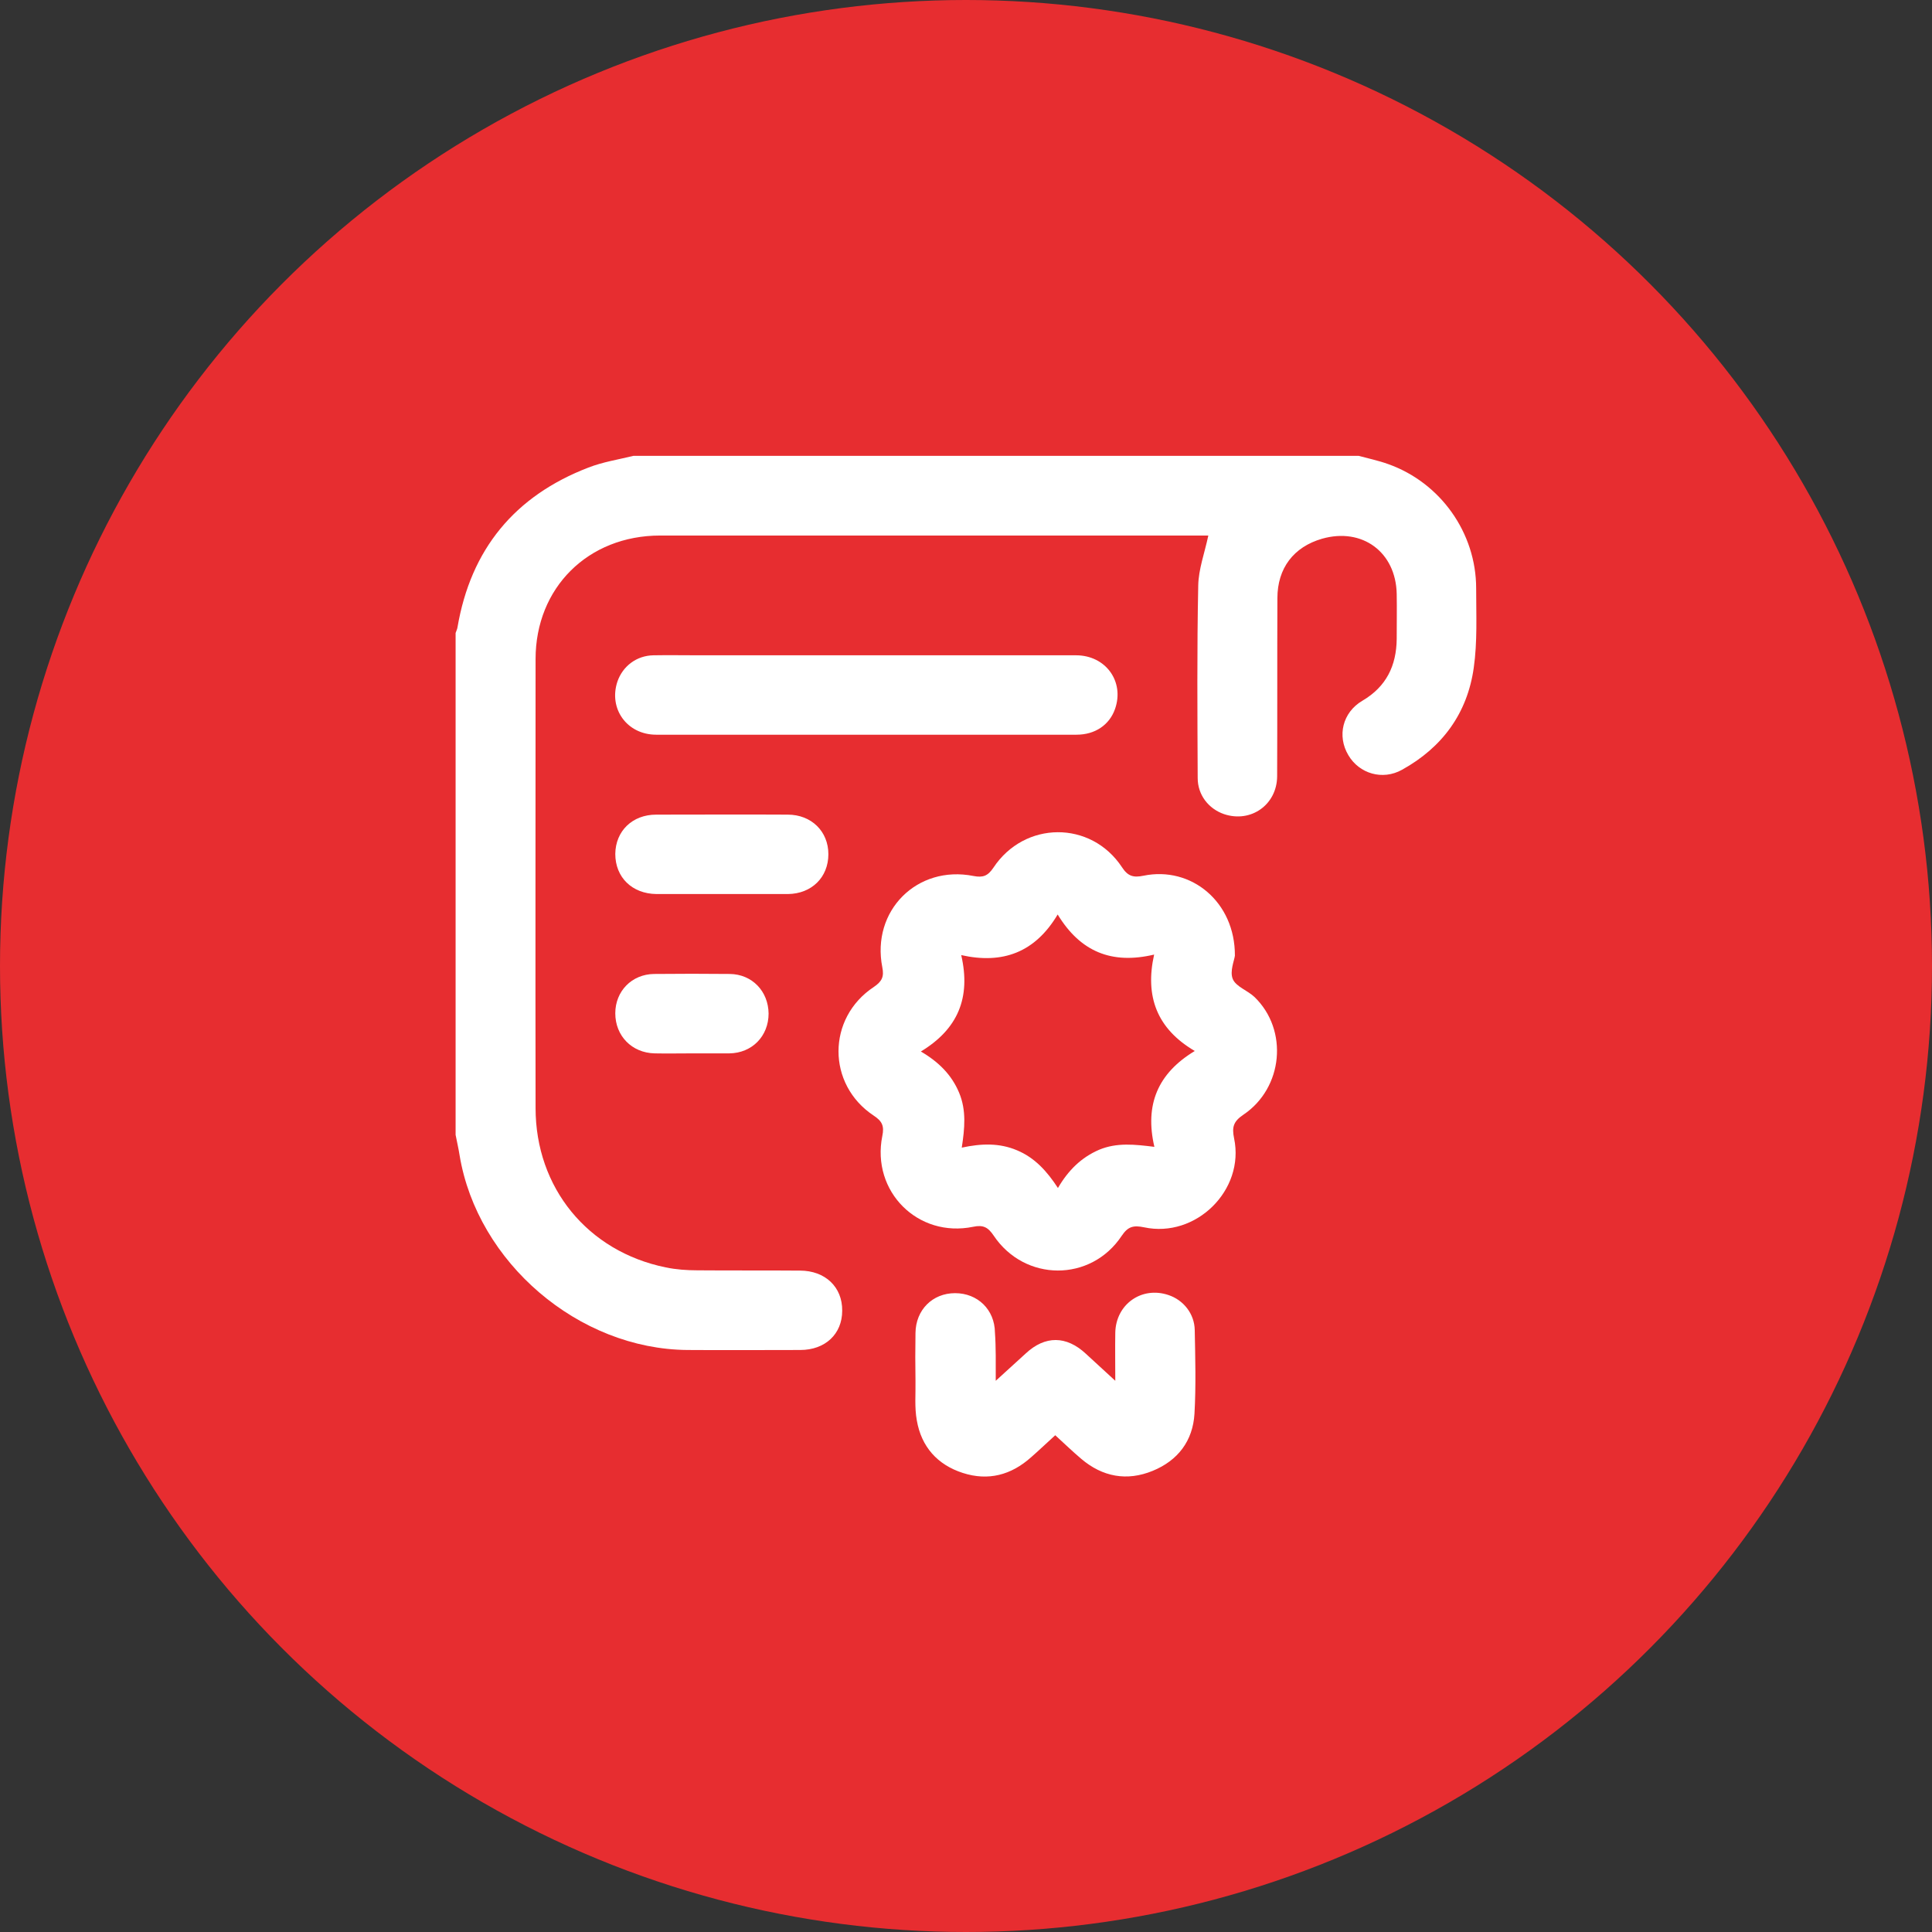 <svg width="89" height="89" viewBox="0 0 89 89" fill="none" xmlns="http://www.w3.org/2000/svg">
<rect x="0" y="0" width="89" height="89" fill="#333333" stroke="none"/>
<circle cx="44.5" cy="44.5" r="44.5" fill="#E72D30"/>
<g clip-path="url(#clip0_262_2073)">
<path d="M62.591 21C63.044 21.122 63.509 21.22 63.949 21.379C66.36 22.236 68.001 24.548 68.001 27.104C68.001 28.328 68.062 29.563 67.89 30.762C67.597 32.854 66.446 34.432 64.586 35.46C63.692 35.961 62.615 35.643 62.113 34.787C61.587 33.906 61.844 32.817 62.762 32.279C63.864 31.631 64.329 30.664 64.341 29.429C64.341 28.744 64.353 28.059 64.341 27.361C64.304 25.428 62.75 24.291 60.902 24.817C59.592 25.196 58.845 26.175 58.845 27.557C58.833 30.297 58.845 33.025 58.833 35.766C58.821 37.074 57.621 37.919 56.385 37.503C55.675 37.258 55.173 36.622 55.173 35.839C55.161 32.891 55.137 29.942 55.198 26.982C55.21 26.224 55.492 25.477 55.663 24.67C55.553 24.67 55.394 24.67 55.235 24.67C46.961 24.67 38.687 24.67 30.413 24.67C27.084 24.67 24.672 27.08 24.672 30.358C24.672 37.258 24.66 44.145 24.672 51.045C24.672 54.715 27.071 57.651 30.67 58.385C31.147 58.483 31.637 58.519 32.126 58.519C33.705 58.532 35.272 58.519 36.851 58.532C38.014 58.532 38.809 59.29 38.797 60.379C38.797 61.455 38.014 62.189 36.863 62.189C35.137 62.189 33.411 62.202 31.673 62.189C26.655 62.153 21.992 58.164 21.172 53.222C21.123 52.904 21.049 52.598 20.988 52.28C20.988 44.573 20.988 36.867 20.988 29.16C21.013 29.074 21.062 28.988 21.074 28.903C21.686 25.306 23.706 22.847 27.108 21.538C27.769 21.281 28.479 21.171 29.177 21C40.315 21 51.453 21 62.591 21Z" fill="white"/>
<path d="M56.887 44.023C56.862 44.243 56.642 44.745 56.789 45.099C56.936 45.454 57.474 45.625 57.793 45.931C59.359 47.448 59.114 50.115 57.279 51.35C56.826 51.656 56.74 51.913 56.85 52.439C57.352 54.825 55.088 57.051 52.701 56.537C52.224 56.44 51.967 56.489 51.673 56.929C50.253 59.07 47.205 59.057 45.773 56.917C45.516 56.537 45.296 56.415 44.831 56.513C42.285 57.039 40.131 54.886 40.645 52.329C40.743 51.864 40.633 51.644 40.241 51.387C38.087 49.956 38.087 46.898 40.253 45.466C40.633 45.209 40.731 44.989 40.645 44.561C40.131 41.955 42.248 39.839 44.843 40.353C45.284 40.438 45.504 40.353 45.761 39.974C47.193 37.808 50.253 37.784 51.685 39.949C51.954 40.365 52.211 40.438 52.676 40.341C54.88 39.888 56.899 41.552 56.887 44.023ZM48.723 42.127C47.683 43.876 46.19 44.426 44.28 43.998C44.733 45.968 44.121 47.411 42.42 48.439C43.24 48.916 43.84 49.516 44.182 50.335C44.525 51.155 44.439 51.987 44.305 52.867C45.21 52.672 46.043 52.647 46.85 52.99C47.67 53.332 48.233 53.956 48.735 54.727C49.213 53.907 49.812 53.32 50.633 52.965C51.453 52.623 52.285 52.721 53.178 52.831C52.725 50.886 53.337 49.442 55.039 48.415C53.288 47.387 52.738 45.895 53.166 43.974C51.208 44.439 49.763 43.839 48.723 42.127Z" fill="white"/>
<path d="M39.91 33.845C36.679 33.845 33.46 33.845 30.229 33.845C28.882 33.845 28.026 32.646 28.442 31.398C28.686 30.689 29.323 30.199 30.106 30.187C30.792 30.175 31.477 30.187 32.175 30.187C37.976 30.187 43.766 30.187 49.567 30.187C50.938 30.187 51.807 31.398 51.366 32.658C51.109 33.392 50.449 33.845 49.592 33.845C46.36 33.845 43.141 33.845 39.91 33.845Z" fill="white"/>
<path d="M45.87 63.608C46.396 63.131 46.824 62.739 47.253 62.348C48.146 61.516 49.125 61.528 50.019 62.36C50.447 62.752 50.876 63.143 51.377 63.608C51.377 62.801 51.365 62.091 51.377 61.394C51.402 60.085 52.589 59.241 53.825 59.657C54.523 59.889 55.025 60.525 55.037 61.272C55.062 62.556 55.098 63.84 55.025 65.125C54.951 66.373 54.266 67.278 53.103 67.755C51.916 68.244 50.79 68.036 49.811 67.205C49.419 66.874 49.04 66.507 48.611 66.116C48.232 66.458 47.877 66.801 47.498 67.131C46.58 67.951 45.527 68.232 44.352 67.853C43.177 67.474 42.443 66.642 42.234 65.431C42.124 64.831 42.185 64.207 42.173 63.608C42.161 62.874 42.161 62.14 42.173 61.406C42.185 60.342 42.957 59.571 43.997 59.571C45.037 59.571 45.821 60.33 45.833 61.382C45.882 62.067 45.87 62.776 45.87 63.608Z" fill="white"/>
<path d="M33.227 41.185C32.236 41.185 31.244 41.185 30.241 41.185C29.115 41.172 28.344 40.414 28.344 39.337C28.356 38.285 29.127 37.527 30.229 37.527C32.248 37.527 34.268 37.515 36.287 37.527C37.377 37.527 38.16 38.298 38.16 39.35C38.16 40.414 37.389 41.172 36.3 41.185C35.271 41.185 34.243 41.185 33.227 41.185Z" fill="white"/>
<path d="M31.857 48.525C31.294 48.525 30.73 48.537 30.155 48.525C29.103 48.5 28.344 47.717 28.344 46.678C28.344 45.662 29.103 44.879 30.131 44.867C31.294 44.855 32.456 44.855 33.619 44.867C34.647 44.879 35.394 45.662 35.406 46.69C35.406 47.73 34.647 48.513 33.594 48.525C33.007 48.525 32.432 48.525 31.857 48.525Z" fill="white"/>
</g>
<defs>
<clipPath id="clip0_262_2073">
<rect width="47" height="47" fill="white" transform="translate(21 21)"/>
</clipPath>
</defs>
</svg>
